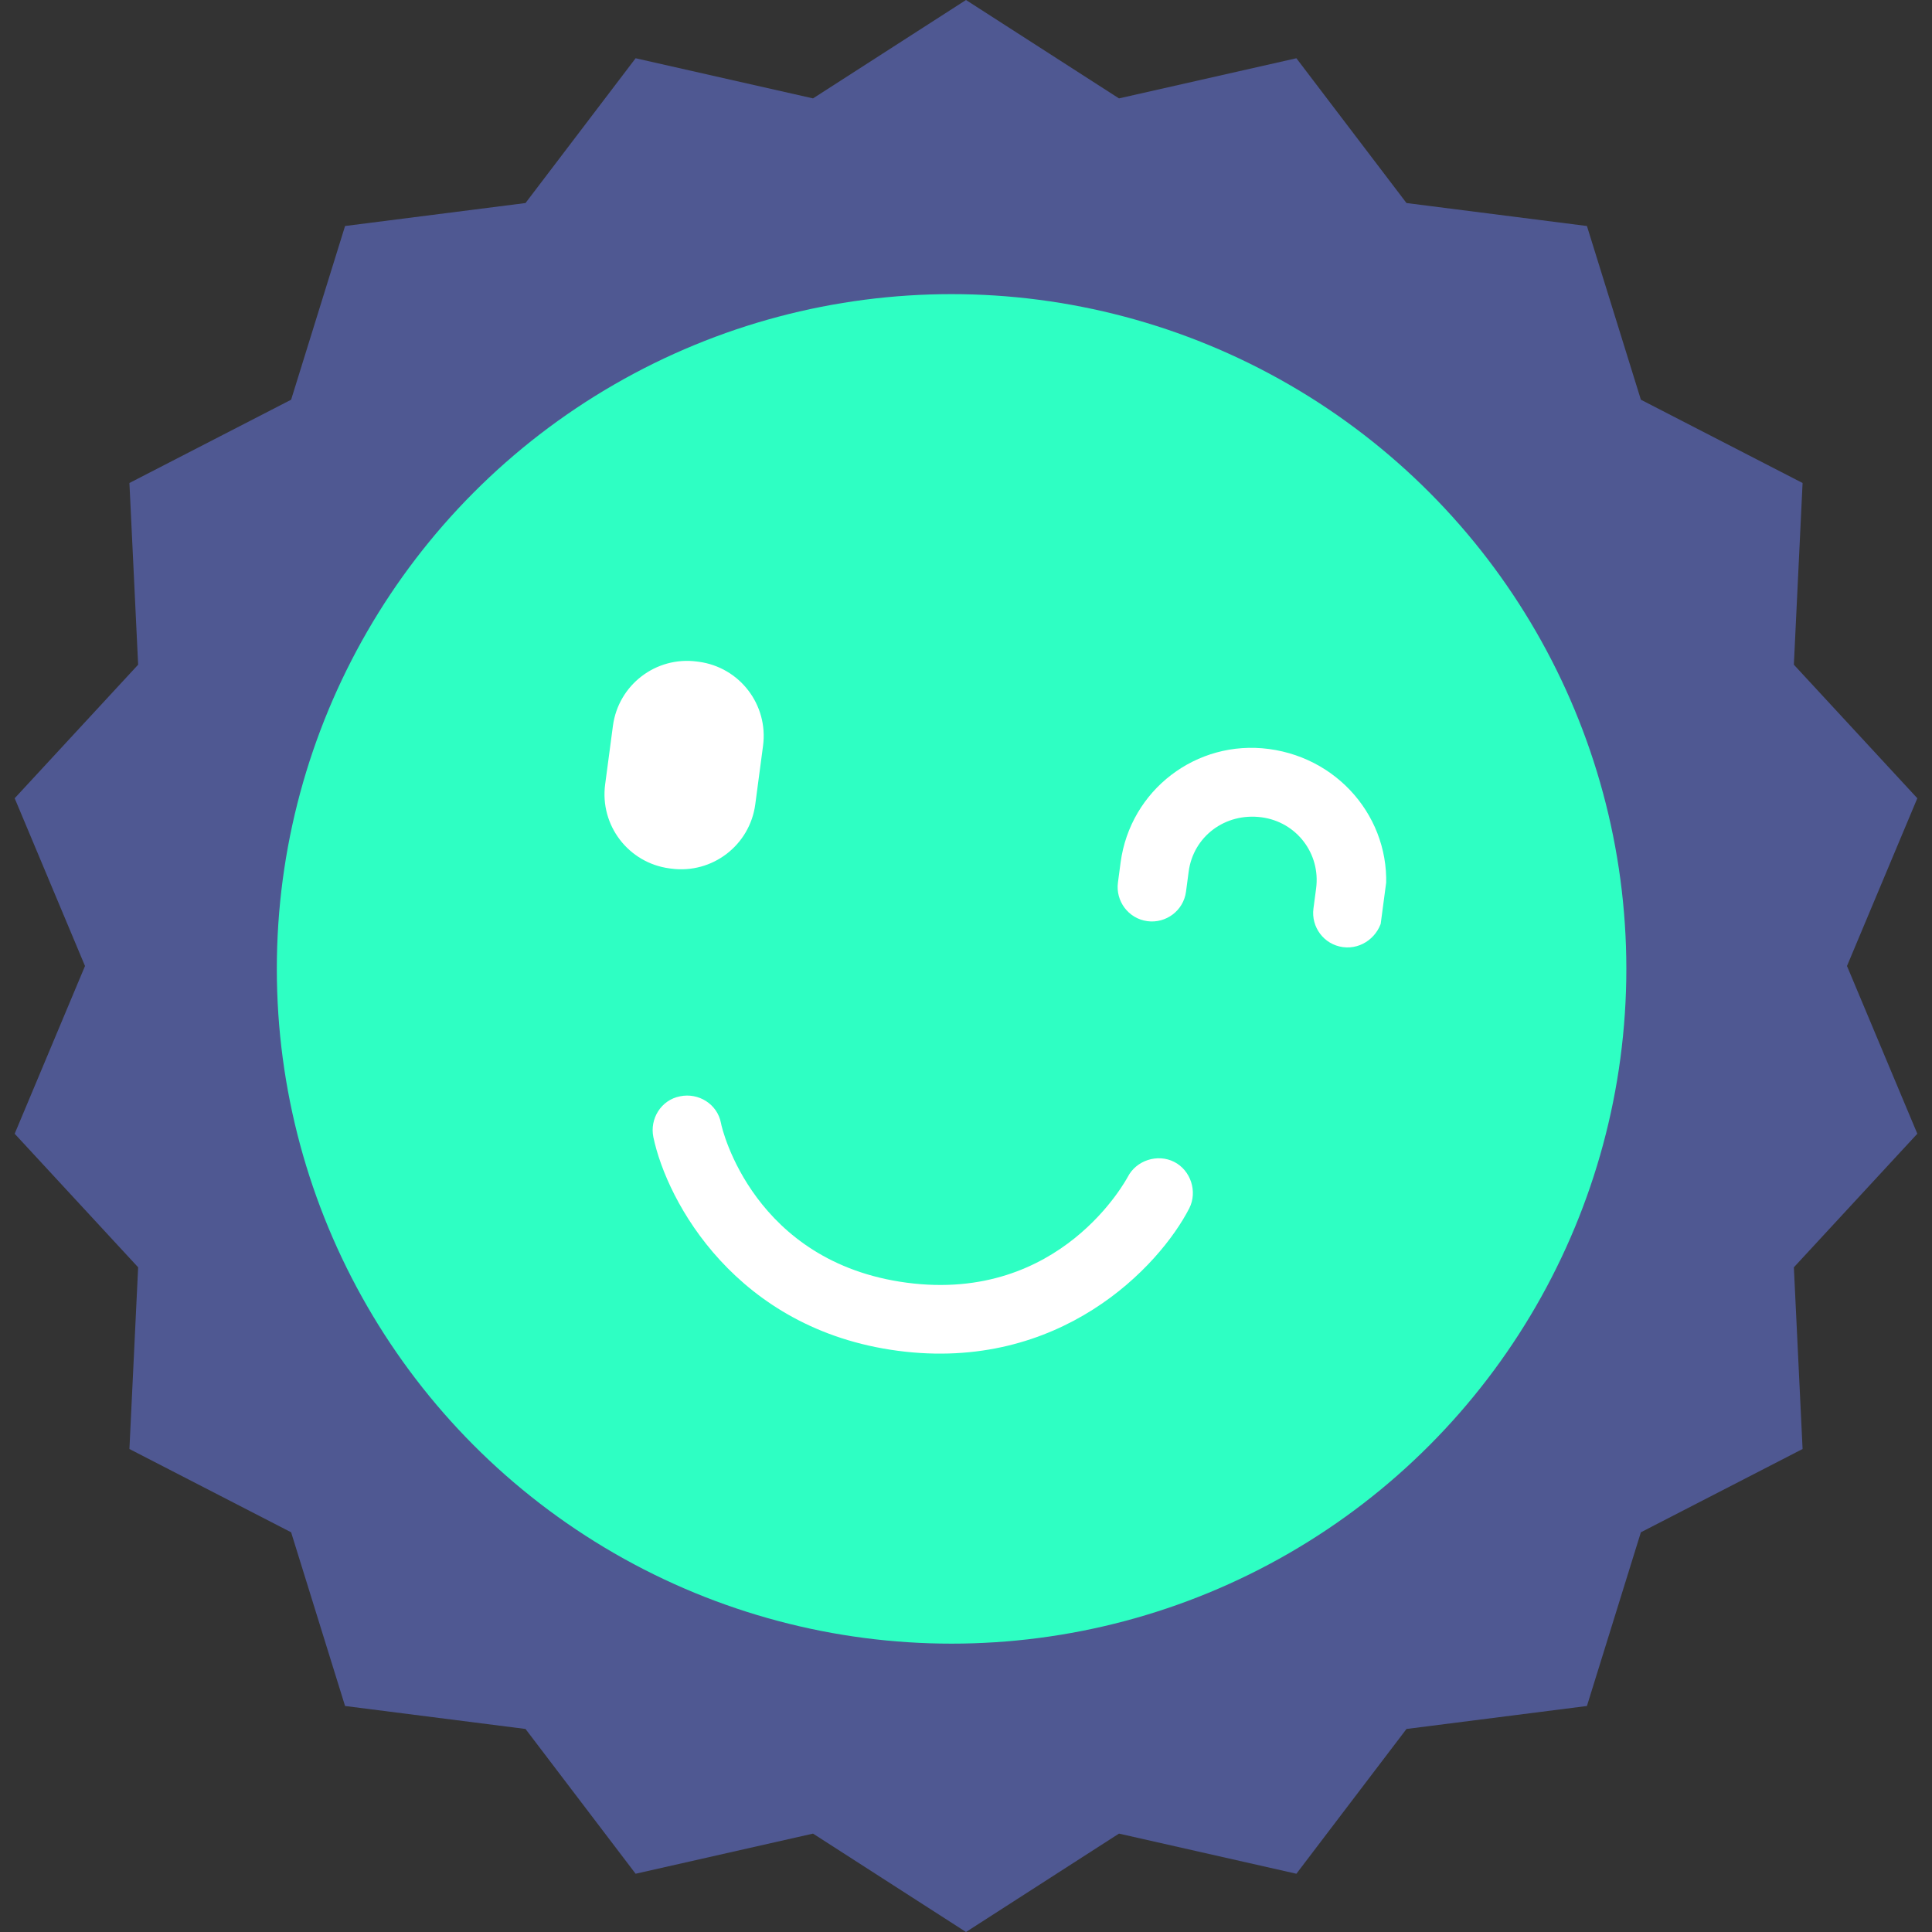 <svg width="335" height="335" viewBox="0 0 335 335" fill="none" xmlns="http://www.w3.org/2000/svg">
<rect x="0" y="0" width="335" height="335" fill="#333333" stroke="none"/>
<path d="M167.5 0L194.026 17.061L224.788 10.101L243.88 35.206L275.167 39.188L284.521 69.308L312.559 83.75L311.047 115.253L332.455 138.414L320.26 167.5L332.455 196.586L311.047 219.747L312.559 251.25L284.521 265.692L275.167 295.812L243.88 299.794L224.788 324.898L194.026 317.939L167.5 335L140.974 317.939L110.212 324.898L91.12 299.794L59.833 295.812L50.479 265.692L22.441 251.25L23.953 219.747L2.545 196.586L14.74 167.5L2.545 138.414L23.953 115.253L22.441 83.75L50.479 69.308L59.833 39.188L91.12 35.206L110.212 10.101L140.974 17.061L167.5 0Z" fill="#4F5892"/>
<circle cx="165" cy="168" r="117" fill="#2EFFC3"/>
<g clip-path="url(#clip0)">
<path d="M121.151 114.747L120.848 114.707C113.735 113.763 107.221 118.751 106.277 125.864L104.931 136.004C103.987 143.118 108.975 149.632 116.088 150.576L116.391 150.616C123.504 151.56 130.018 146.572 130.962 139.459L132.308 129.319C133.252 122.206 128.264 115.691 121.151 114.747Z" fill="white"/>
<path d="M232.864 164.226C229.535 163.784 227.323 160.718 227.745 157.54L228.207 154.059C229.01 148.005 224.81 142.52 218.756 141.716C212.4 140.873 206.914 145.073 206.111 151.127L205.649 154.608C205.207 157.937 202.141 160.149 198.963 159.727C195.633 159.285 193.422 156.219 193.844 153.041L194.306 149.56C195.973 136.998 207.459 128.204 220.02 129.871C232.885 131.579 241.83 143.084 240.163 155.646L239.701 159.127C239.128 162.285 236.194 164.668 232.864 164.226Z" fill="white"/>
<path d="M155.657 234.218C127.658 230.502 115.649 208.425 113.291 197.178C112.634 194.01 114.609 190.73 117.928 190.093C121.095 189.435 124.375 191.41 125.013 194.729C125.175 195.829 130.738 218.898 157.223 222.414C184.011 225.969 195.348 204.372 195.54 204.089C197.001 201.203 200.703 200 203.589 201.461C206.475 202.922 207.678 206.624 206.217 209.51C201.027 219.602 183.807 237.954 155.657 234.218Z" fill="white"/>
</g>
<defs>
<clipPath id="clip0">
<rect width="136.488" height="113.893" fill="white" transform="translate(107.984 113) rotate(7.56)"/>
</clipPath>
</defs>
</svg>

